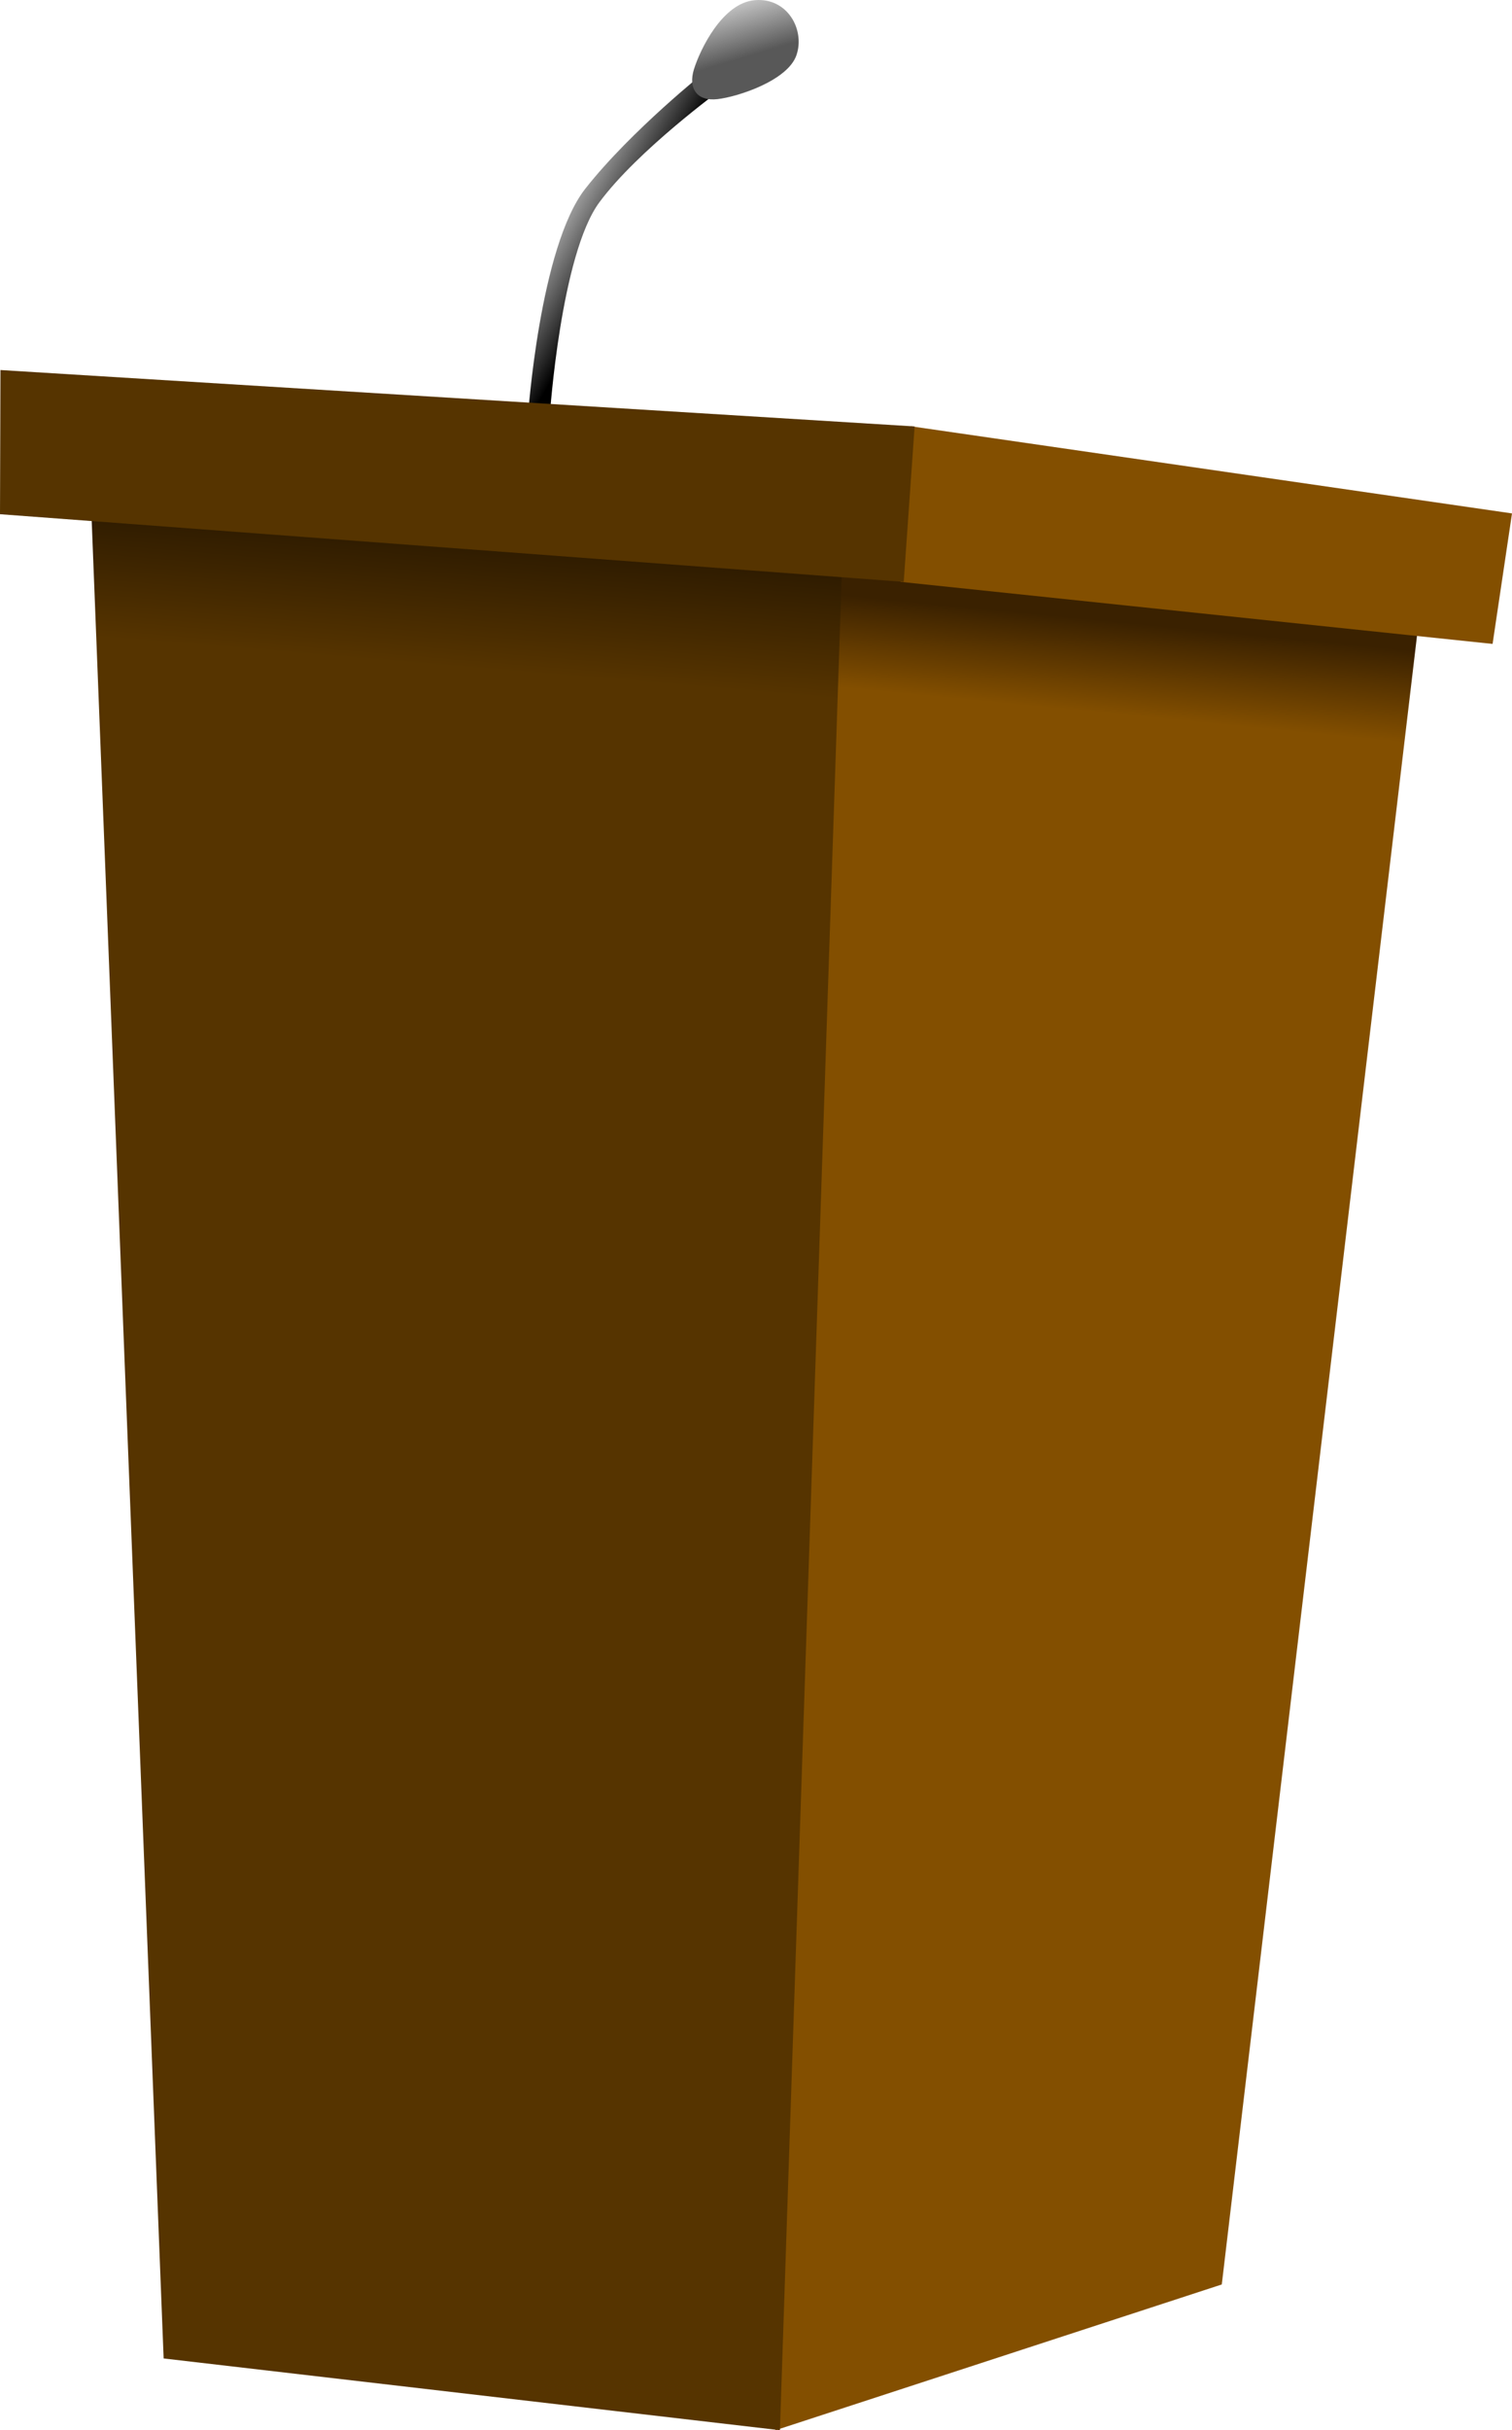 <?xml version="1.0" encoding="UTF-8" standalone="no"?>
<!-- Created with Inkscape (http://www.inkscape.org/) -->

<svg
   xmlns:dc="http://purl.org/dc/elements/1.1/"
   xmlns:cc="http://creativecommons.org/ns#"
   xmlns:rdf="http://www.w3.org/1999/02/22-rdf-syntax-ns#"
   xmlns:svg="http://www.w3.org/2000/svg"
   xmlns="http://www.w3.org/2000/svg"
   xmlns:xlink="http://www.w3.org/1999/xlink"
   xmlns:sodipodi="http://sodipodi.sourceforge.net/DTD/sodipodi-0.dtd"
   xmlns:inkscape="http://www.inkscape.org/namespaces/inkscape"
   width="66.818mm"
   height="107.348mm"
   viewBox="0 0 236.757 380.367"
   id="svg2"
   version="1.1"
   inkscape:version="0.91 r13725"
   sodipodi:docname="podium.svg">
  <defs
     id="defs4">
    <linearGradient
       inkscape:collect="always"
       id="linearGradient7196">
      <stop
         style="stop-color:#585858;stop-opacity:1;"
         offset="0"
         id="stop7198" />
      <stop
         style="stop-color:#585858;stop-opacity:0"
         offset="1"
         id="stop7200" />
    </linearGradient>
    <linearGradient
       inkscape:collect="always"
       id="linearGradient7188">
      <stop
         style="stop-color:#000000;stop-opacity:1;"
         offset="0"
         id="stop7190" />
      <stop
         style="stop-color:#b2b2b2;stop-opacity:1"
         offset="1"
         id="stop7192" />
    </linearGradient>
    <linearGradient
       inkscape:collect="always"
       id="linearGradient4248">
      <stop
         style="stop-color:#3a2100;stop-opacity:1"
         offset="0"
         id="stop4250" />
      <stop
         style="stop-color:#834f00;stop-opacity:1"
         offset="1"
         id="stop4252" />
    </linearGradient>
    <linearGradient
       inkscape:collect="always"
       id="linearGradient4240">
      <stop
         style="stop-color:#261600;stop-opacity:1"
         offset="0"
         id="stop4242" />
      <stop
         style="stop-color:#563400;stop-opacity:1"
         offset="1"
         id="stop4244" />
    </linearGradient>
    <inkscape:perspective
       sodipodi:type="inkscape:persp3d"
       inkscape:vp_x="30.000001 : 606.18106 : 1"
       inkscape:vp_y="0 : 999.99993 : 0"
       inkscape:vp_z="708.38022 : 500.46677 : 1"
       inkscape:persp3d-origin="392.04726 : 343.64452 : 1"
       id="perspective4182" />
    <inkscape:perspective
       sodipodi:type="inkscape:persp3d"
       inkscape:vp_x="165.71429 : 1080.4668 : 1"
       inkscape:vp_y="0 : 999.99995 : 0"
       inkscape:vp_z="712.66593 : 953.32392 : 1"
       inkscape:persp3d-origin="400.61868 : 586.50166 : 1"
       id="perspective4152" />
    <linearGradient
       inkscape:collect="always"
       xlink:href="#linearGradient4240"
       id="linearGradient4246"
       x1="226.161"
       y1="328.166"
       x2="225.179"
       y2="339.952"
       gradientUnits="userSpaceOnUse"
       gradientTransform="matrix(1.997,0,0,1.997,-186.564,-314.487)" />
    <linearGradient
       inkscape:collect="always"
       xlink:href="#linearGradient4248"
       id="linearGradient4254"
       x1="273.519"
       y1="336.047"
       x2="272.812"
       y2="343.255"
       gradientUnits="userSpaceOnUse"
       gradientTransform="matrix(2.011,0,0,1.997,-190.762,-314.487)" />
    <linearGradient
       inkscape:collect="always"
       xlink:href="#linearGradient7188"
       id="linearGradient7194"
       x1="269.917"
       y1="298.954"
       x2="259.417"
       y2="292.954"
       gradientUnits="userSpaceOnUse" />
    <linearGradient
       inkscape:collect="always"
       xlink:href="#linearGradient7196"
       id="linearGradient7202"
       x1="290.167"
       y1="266.454"
       x2="286.417"
       y2="253.954"
       gradientUnits="userSpaceOnUse" />
  </defs>
  <sodipodi:namedview
     id="base"
     pagecolor="#ffffff"
     bordercolor="#666666"
     borderopacity="1.0"
     inkscape:pageopacity="0.0"
     inkscape:pageshadow="2"
     inkscape:zoom="4"
     inkscape:cx="141.85883"
     inkscape:cy="316.84484"
     inkscape:document-units="px"
     inkscape:current-layer="g7176"
     showgrid="false"
     inkscape:snap-bbox="true"
     inkscape:bbox-paths="false"
     inkscape:bbox-nodes="false"
     inkscape:object-nodes="false"
     inkscape:window-width="1920"
     inkscape:window-height="1017"
     inkscape:window-x="-8"
     inkscape:window-y="-8"
     inkscape:window-maximized="1"
     fit-margin-top="0"
     fit-margin-left="0"
     fit-margin-right="0"
     fit-margin-bottom="0" />
  <g
     inkscape:label="Layer 1"
     inkscape:groupmode="layer"
     id="layer1"
     transform="translate(-187.167,-259.587)">
    <path
       style="fill:url(#linearGradient4254);fill-opacity:1;stroke:none;stroke-width:0.2;stroke-miterlimit:4;stroke-dasharray:none;stroke-opacity:1"
       d="m 318.504,340.437 91.227,12.908 -31.25,263.789 -69.899,22.82 z"
       id="rect4186"
       inkscape:connector-curvature="0"
       sodipodi:nodetypes="ccccc" />
    <path
       style="fill:url(#linearGradient4246);fill-opacity:1;stroke:none;stroke-width:0.2;stroke-miterlimit:4;stroke-dasharray:none;stroke-opacity:1"
       d="m 201.065,329.33 118.21,11.106 -9.983,299.509 -96.501,-11.229 z"
       id="rect4184"
       inkscape:connector-curvature="0"
       sodipodi:nodetypes="ccccc" />
    <path
       style="fill:#834f00;fill-opacity:1;stroke:none;stroke-width:3.6;stroke-miterlimit:4;stroke-dasharray:none;stroke-opacity:1"
       d="m 329.825,326.307 94.099,13.637 -3.041,20.423 -92.705,-9.712 z"
       id="rect4218"
       inkscape:connector-curvature="0"
       sodipodi:nodetypes="ccccc" />
    <g
       id="g7176"
       transform="translate(14,0)">
      <g
         id="g7204"
         transform="translate(0,2)">
        <path
           style="opacity:1;fill:url(#linearGradient7194);fill-opacity:1;fill-rule:evenodd;stroke:none;stroke-width:1px;stroke-linecap:butt;stroke-linejoin:miter;stroke-opacity:1"
           d="m 255.828,322.855 c 0,0 1.824,-26.63 9,-35.75 7.176,-9.12 19,-18.5 19,-18.5 l 2.25,3 c 0,0 -13.026,9.483 -19.061,17.646 -6.035,8.164 -7.75,33.25 -7.75,33.25 z"
           id="path7172"
           inkscape:connector-curvature="0"
           sodipodi:nodetypes="czcczcc" />
        <path
           style="fill:url(#linearGradient7202);fill-opacity:1;fill-rule:evenodd;stroke:none;stroke-width:0.766px;stroke-linecap:butt;stroke-linejoin:miter;stroke-opacity:1"
           d="m 285.533,273.101 c -3.249,0.381 -4.641,-1.678 -3.694,-4.701 0.946,-3.024 4.418,-10.36 9.534,-10.788 5.116,-0.428 7.873,4.651 6.507,8.612 -1.366,3.961 -9.098,6.496 -12.347,6.877 z"
           id="path7174"
           inkscape:connector-curvature="0"
           sodipodi:nodetypes="zzzzz" />
      </g>
    </g>
    <path
       style="fill:#563400;fill-opacity:1;stroke:none;stroke-width:3.6;stroke-miterlimit:4;stroke-dasharray:none;stroke-opacity:1"
       d="m 187.238,317.503 143.145,8.827 -1.706,24.326 -141.51,-10.589 z"
       id="rect4220"
       inkscape:connector-curvature="0"
       sodipodi:nodetypes="ccccc" />
  </g>
</svg>
